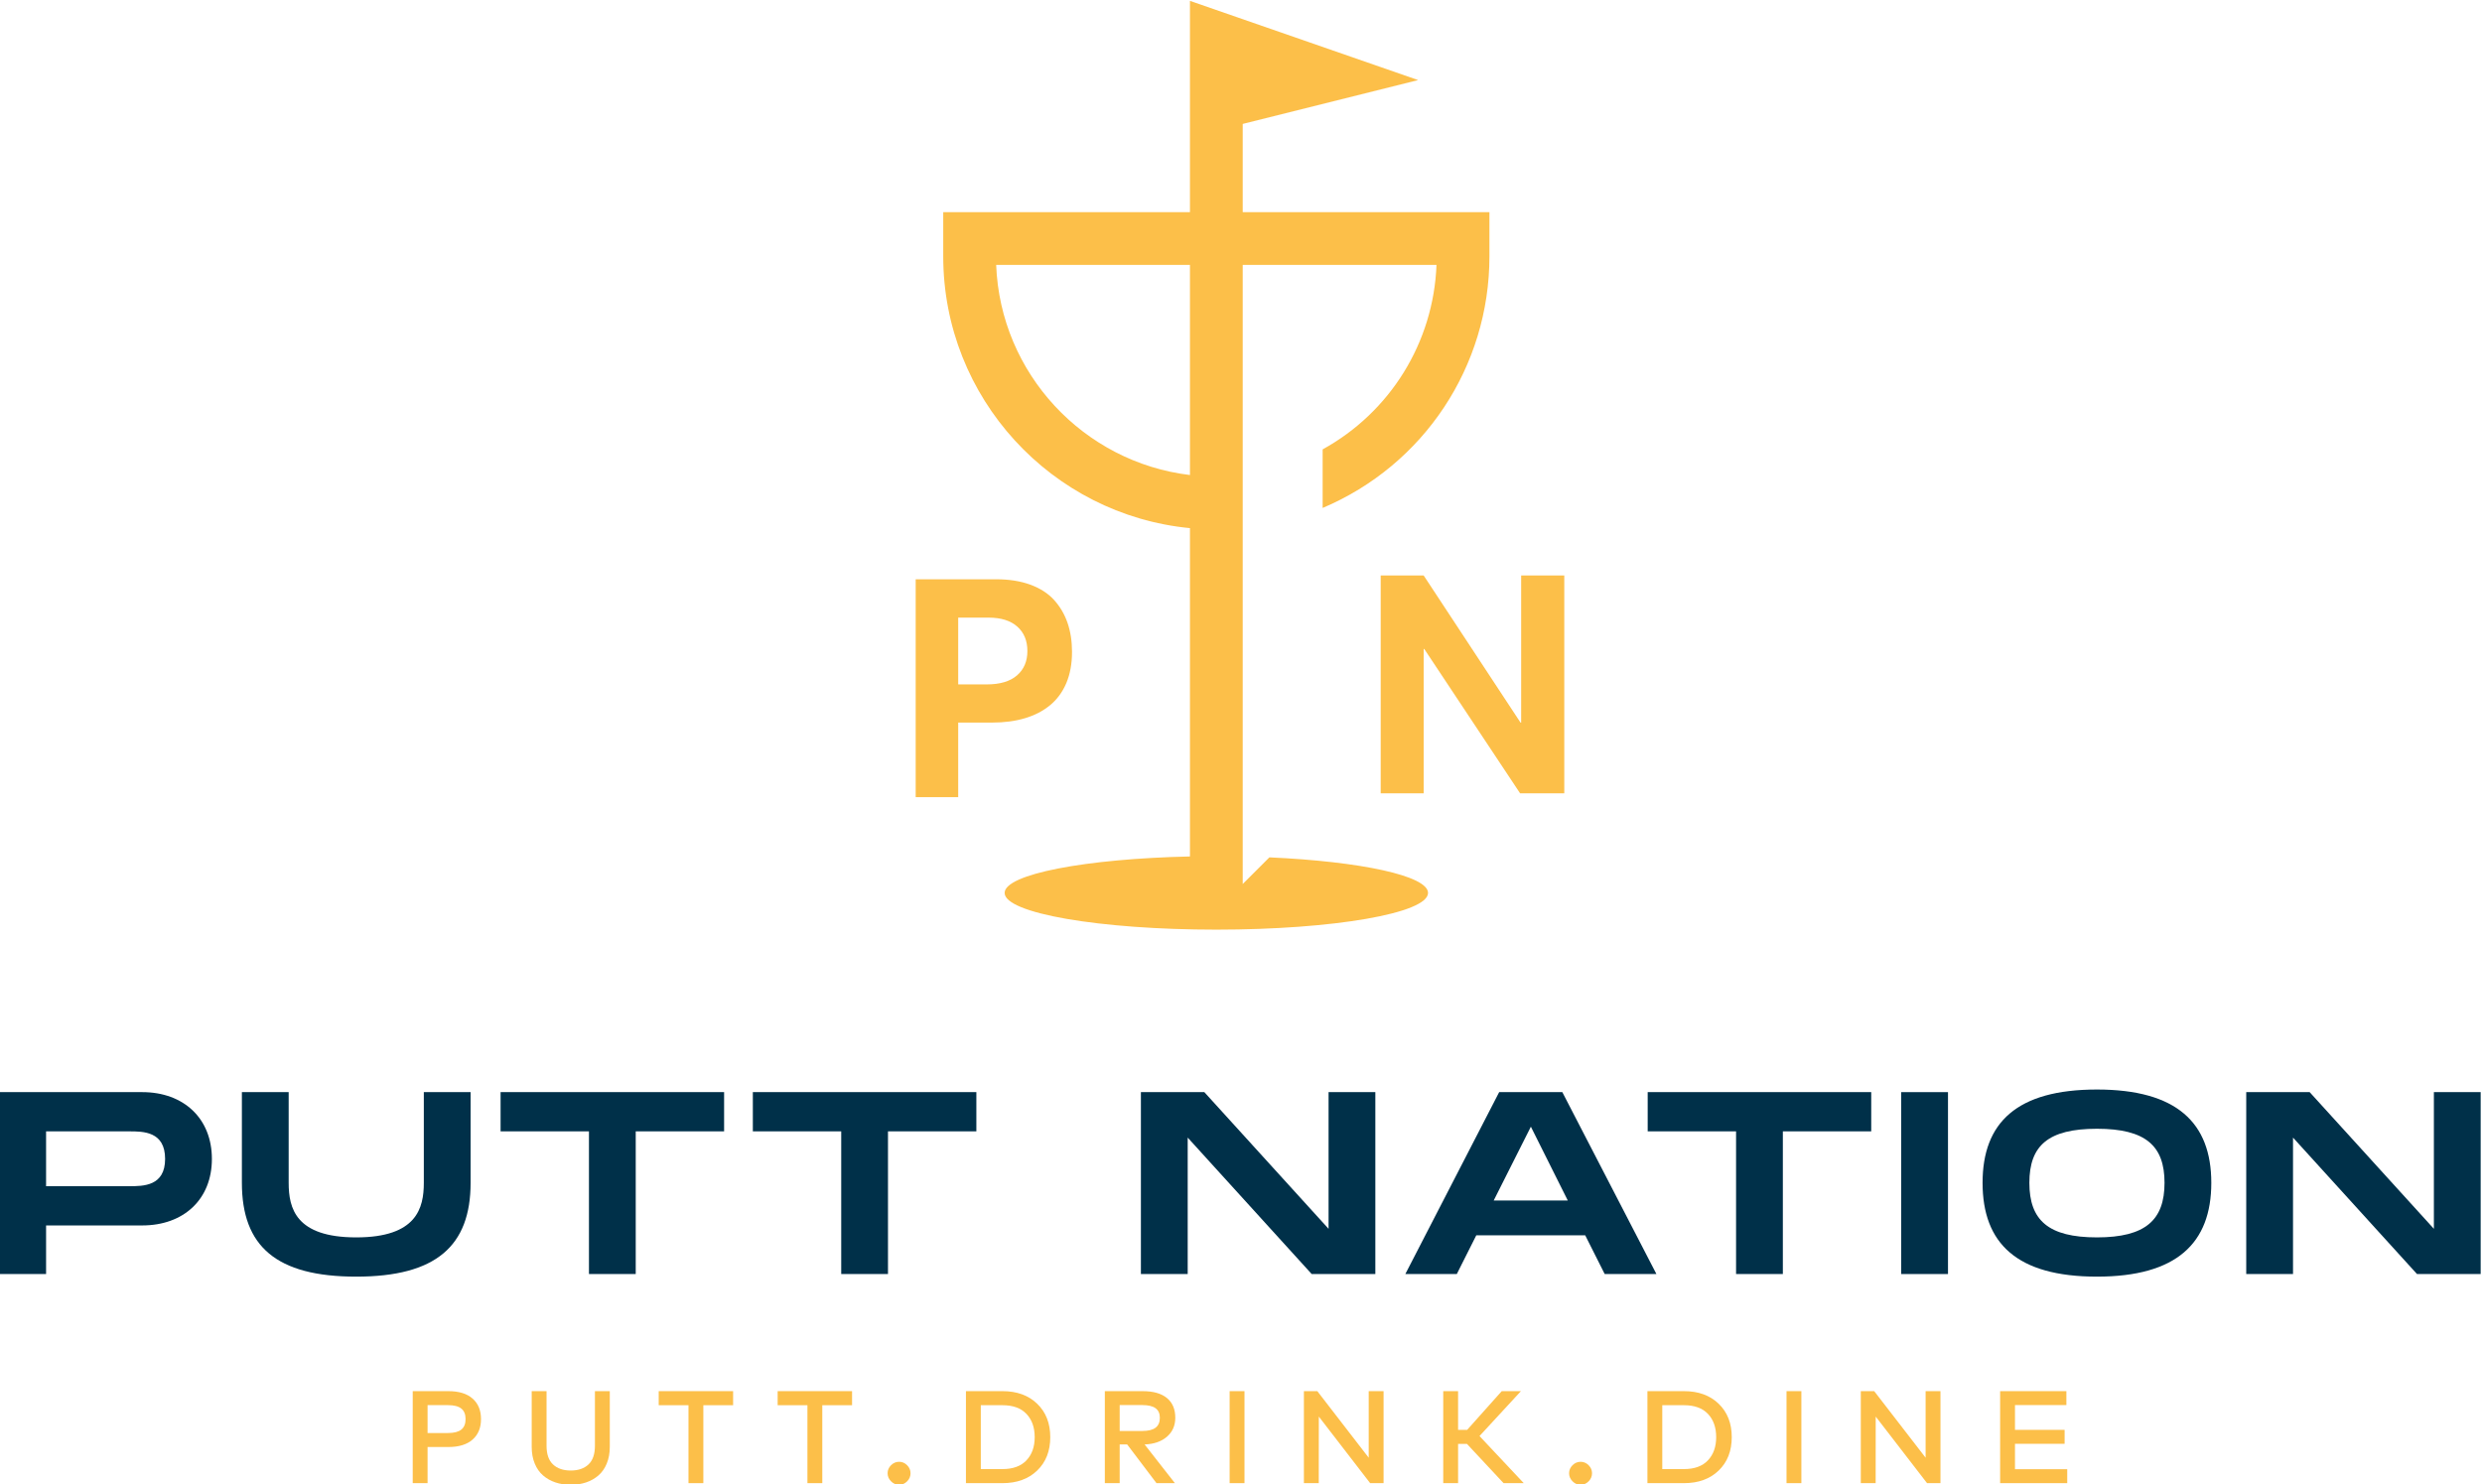 <?xml version="1.0" encoding="UTF-8" standalone="no"?>
<!-- Created with Inkscape (http://www.inkscape.org/) -->

<svg
   version="1.1"
   id="svg2"
   xml:space="preserve"
   width="610.667"
   height="365.255"
   viewBox="0 0 610.667 365.255"
   sodipodi:docname="pn-logo.svg"
   inkscape:version="1.1.1 (3bf5ae0d25, 2021-09-20)"
   xmlns:inkscape="http://www.inkscape.org/namespaces/inkscape"
   xmlns:sodipodi="http://sodipodi.sourceforge.net/DTD/sodipodi-0.dtd"
   xmlns="http://www.w3.org/2000/svg"
   xmlns:svg="http://www.w3.org/2000/svg"><defs
     id="defs6"><clipPath
       clipPathUnits="userSpaceOnUse"
       id="clipPath16"><path
         d="M 0,1000 H 1500 V 0 H 0 Z"
         id="path14" /></clipPath></defs><sodipodi:namedview
     id="namedview4"
     pagecolor="#ffffff"
     bordercolor="#666666"
     borderopacity="1.0"
     inkscape:pageshadow="2"
     inkscape:pageopacity="0.0"
     inkscape:pagecheckerboard="0"
     showgrid="false"
     fit-margin-top="0"
     fit-margin-left="0"
     fit-margin-right="0"
     fit-margin-bottom="0"
     inkscape:zoom="1.2360001"
     inkscape:cx="306.63428"
     inkscape:cy="239.88671"
     inkscape:window-width="1920"
     inkscape:window-height="1013"
     inkscape:window-x="-9"
     inkscape:window-y="-9"
     inkscape:window-maximized="1"
     inkscape:current-layer="g30" /><g
     id="g8"
     inkscape:groupmode="layer"
     inkscape:label="PN Vector File"
     transform="matrix(1.333,0,0,-1.333,-694.667,849.294)"><g
       id="g10"><g
         id="g12"
         clip-path="url(#clipPath16)"><g
           id="g18"
           transform="translate(740.766,549.438)"><path
             d="M 0,0 C -19.625,2.354 -35,18.726 -35.769,38.791 H 0 Z M 14.662,-70.579 9.738,-75.502 V -70.414 0 38.791 H 45.507 C 44.958,24.453 36.945,11.585 24.491,4.734 V -6.078 c 18.702,7.91 30.786,26.14 30.786,46.445 v 8.162 H 9.738 V 64.813 L 42.115,72.908 0,87.532 V 48.529 h -45.537 v -8.162 c 0,-26.152 20.02,-47.709 45.537,-50.169 v -60.612 c -19.28,-0.417 -34.206,-3.268 -34.206,-6.729 0,-3.745 17.496,-6.781 39.075,-6.781 21.58,0 39.075,3.036 39.075,6.781 0,3.159 -12.444,5.811 -29.282,6.564"
             style="fill:#fcbf49;fill-opacity:1;fill-rule:nonzero;stroke:none"
             id="path20" /></g><g
           id="g22"
           transform="translate(708.841,512.447)"><path
             d="m 0,0 c -1.28,-1.106 -3.137,-1.66 -5.57,-1.66 h -5.279 v 12.327 h 5.611 c 2.285,0 4.05,-0.552 5.293,-1.656 C 1.299,7.905 1.92,6.403 1.92,4.505 1.92,2.607 1.28,1.104 0,0 m 6.107,-5.5 c 1.299,1.068 2.3,2.432 3.001,4.09 0.699,1.659 1.049,3.576 1.049,5.749 0,1.971 -0.276,3.759 -0.829,5.363 -0.553,1.602 -1.382,3.011 -2.487,4.227 -1.105,1.217 -2.566,2.156 -4.382,2.821 -1.815,0.664 -3.911,0.995 -6.287,0.995 h -14.87 v -40.217 h 7.849 v 13.765 h 6.274 c 2.229,0 4.242,0.268 6.04,0.802 1.796,0.533 3.345,1.336 4.642,2.405"
             style="fill:#fcbf49;fill-opacity:1;fill-rule:nonzero;stroke:none"
             id="path24" /></g><g
           id="g26"
           transform="translate(801.898,530.896)"><path
             d="M 0,0 V -27.17 H -0.111 L -17.995,0 h -7.932 v -40.216 h 7.932 v 26.645 h 0.111 l 17.69,-26.645 H 7.96 V 0 Z"
             style="fill:#fcbf49;fill-opacity:1;fill-rule:nonzero;stroke:none"
             id="path28" /></g><g
           id="g30"
           transform="translate(551.605,423.19)"><path
             d="M 0,0 C 0,5.085 -4.028,5.085 -6.618,5.085 H -21.969 V -5.037 h 15.351 c 2.59,0 6.618,0 6.618,5.037 m 8.636,0 c 0,-7.483 -5.228,-12.281 -12.856,-12.281 h -17.749 v -8.971 h -8.636 v 33.58 H -4.22 C 3.408,12.328 8.636,7.484 8.636,0"
             style="fill:#003049;fill-opacity:1;fill-rule:nonzero;stroke:none"
             id="path32" /></g><g
           id="g34"
           transform="translate(586.883,401.458)"><path
             d="m 0,0 c -14.773,0 -21.106,5.613 -21.106,17.319 v 16.742 h 8.635 V 17.319 c 0,-4.702 1.295,-10.074 12.471,-10.074 11.179,0 12.474,5.42 12.474,10.074 v 16.742 h 8.635 V 17.319 C 21.109,5.66 14.729,0 0,0"
             style="fill:#003049;fill-opacity:1;fill-rule:nonzero;stroke:none"
             id="path36" /></g><g
           id="g38"
           transform="translate(654.782,428.275)"><path
             d="m 0,0 h -16.312 v -26.337 h -8.632 V 0 H -41.256 V 7.243 H 0 Z"
             style="fill:#003049;fill-opacity:1;fill-rule:nonzero;stroke:none"
             id="path40" /></g><g
           id="g42"
           transform="translate(701.342,428.275)"><path
             d="m 0,0 h -16.312 v -26.337 h -8.632 V 0 H -41.256 V 7.243 H 0 Z"
             style="fill:#003049;fill-opacity:1;fill-rule:nonzero;stroke:none"
             id="path44" /></g><g
           id="g46"
           transform="translate(774.984,435.519)"><path
             d="M 0,0 V -33.58 H -11.751 L -34.635,-8.395 V -33.58 h -8.636 V 0 h 11.706 L -8.633,-25.233 V 0 Z"
             style="fill:#003049;fill-opacity:1;fill-rule:nonzero;stroke:none"
             id="path48" /></g><g
           id="g50"
           transform="translate(810.503,415.515)"><path
             d="M 0,0 -6.811,13.625 -13.671,0 Z m 3.216,-6.428 h -20.103 l -3.597,-7.148 h -9.498 l 17.319,33.58 h 11.655 l 17.367,-33.58 H 6.813 Z"
             style="fill:#003049;fill-opacity:1;fill-rule:nonzero;stroke:none"
             id="path52" /></g><g
           id="g54"
           transform="translate(866.512,428.275)"><path
             d="m 0,0 h -16.312 v -26.337 h -8.635 V 0 H -41.259 V 7.243 H 0 Z"
             style="fill:#003049;fill-opacity:1;fill-rule:nonzero;stroke:none"
             id="path56" /></g><path
           d="m 880.681,401.938 h -8.636 v 33.58 h 8.636 z"
           style="fill:#003049;fill-opacity:1;fill-rule:nonzero;stroke:none"
           id="path58" /><g
           id="g60"
           transform="translate(920.648,418.777)"><path
             d="m 0,0 c 0,6.812 -3.456,9.979 -12.474,9.979 -9.018,0 -12.473,-3.12 -12.473,-9.979 0,-6.908 3.503,-10.074 12.473,-10.074 C -3.503,-10.074 0,-6.86 0,0 m -33.584,0 c 0,11.13 6.334,17.222 21.11,17.222 14.729,0 21.107,-6.141 21.107,-17.222 0,-11.13 -6.378,-17.319 -21.107,-17.319 -14.776,0 -21.11,6.14 -21.11,17.319"
             style="fill:#003049;fill-opacity:1;fill-rule:nonzero;stroke:none"
             id="path62" /></g><g
           id="g64"
           transform="translate(979,435.519)"><path
             d="M 0,0 V -33.58 H -11.754 L -34.636,-8.395 V -33.58 h -8.635 V 0 h 11.706 L -8.636,-25.233 V 0 Z"
             style="fill:#003049;fill-opacity:1;fill-rule:nonzero;stroke:none"
             id="path66" /></g><g
           id="g68"
           transform="translate(600.051,377.734)"><path
             d="m 0,0 v -5.145 h 3.772 c 1.109,0 1.925,0.211 2.452,0.632 0.526,0.42 0.788,1.067 0.788,1.941 0,0.873 -0.262,1.52 -0.788,1.941 C 5.697,-0.21 4.881,0 3.772,0 Z m 0,-7.729 v -6.672 H -2.741 V 2.583 h 6.586 c 1.934,0 3.42,-0.456 4.459,-1.37 1.04,-0.913 1.559,-2.176 1.559,-3.785 0,-1.61 -0.519,-2.871 -1.559,-3.786 C 7.265,-7.271 5.779,-7.729 3.845,-7.729 Z"
             style="fill:#fcbf49;fill-opacity:1;fill-rule:nonzero;stroke:none"
             id="path70" /></g><g
           id="g72"
           transform="translate(633.682,370.031)"><path
             d="M 0,0 C 0,-1.15 -0.187,-2.174 -0.559,-3.076 -0.93,-3.979 -1.443,-4.712 -2.1,-5.278 c -0.654,-0.567 -1.415,-0.994 -2.28,-1.286 -0.865,-0.291 -1.807,-0.438 -2.827,-0.438 -1.018,0 -1.96,0.147 -2.826,0.438 -0.865,0.292 -1.626,0.719 -2.28,1.286 -0.657,0.566 -1.169,1.299 -1.541,2.202 -0.373,0.902 -0.559,1.926 -0.559,3.076 v 10.286 h 2.741 V 0.206 c 0,-1.554 0.399,-2.705 1.196,-3.453 0.797,-0.748 1.886,-1.121 3.269,-1.121 1.384,0 2.473,0.373 3.27,1.121 0.797,0.748 1.194,1.899 1.194,3.453 v 10.08 H 0 Z"
             style="fill:#fcbf49;fill-opacity:1;fill-rule:nonzero;stroke:none"
             id="path74" /></g><g
           id="g76"
           transform="translate(656.445,377.722)"><path
             d="M 0,0 H -5.496 V -14.389 H -8.237 V 0 h -5.496 V 2.596 H 0 Z"
             style="fill:#fcbf49;fill-opacity:1;fill-rule:nonzero;stroke:none"
             id="path78" /></g><g
           id="g80"
           transform="translate(678.399,377.722)"><path
             d="M 0,0 H -5.496 V -14.389 H -8.237 V 0 h -5.496 V 2.596 H 0 Z"
             style="fill:#fcbf49;fill-opacity:1;fill-rule:nonzero;stroke:none"
             id="path82" /></g><g
           id="g84"
           transform="translate(688.563,366.646)"><path
             d="m 0,0 c 0.419,-0.421 0.629,-0.915 0.629,-1.48 0,-0.575 -0.21,-1.074 -0.629,-1.499 -0.421,-0.423 -0.915,-0.637 -1.48,-0.637 -0.566,0 -1.063,0.215 -1.487,0.643 -0.425,0.43 -0.637,0.926 -0.637,1.493 0,0.565 0.212,1.059 0.637,1.48 0.424,0.42 0.921,0.631 1.487,0.631 C -0.915,0.631 -0.421,0.42 0,0"
             style="fill:#fcbf49;fill-opacity:1;fill-rule:nonzero;stroke:none"
             id="path86" /></g><g
           id="g88"
           transform="translate(702.16,377.722)"><path
             d="m 0,0 v -11.792 h 4.004 c 1.932,0 3.407,0.537 4.421,1.613 1.015,1.076 1.524,2.503 1.524,4.283 0,1.795 -0.509,3.227 -1.524,4.295 C 7.411,-0.534 5.936,0 4.004,0 Z m 4.004,2.596 c 2.661,0 4.796,-0.777 6.406,-2.329 1.609,-1.553 2.413,-3.607 2.413,-6.163 0,-2.556 -0.804,-4.61 -2.413,-6.163 -1.61,-1.553 -3.745,-2.33 -6.406,-2.33 H -2.741 V 2.596 Z"
             style="fill:#fcbf49;fill-opacity:1;fill-rule:nonzero;stroke:none"
             id="path90" /></g><g
           id="g92"
           transform="translate(727.796,377.747)"><path
             d="m 0,0 v -4.78 h 4.172 c 1.101,0 1.916,0.199 2.445,0.599 0.531,0.401 0.796,1.014 0.796,1.839 0,0.8 -0.269,1.39 -0.808,1.771 C 6.068,-0.191 5.257,0 4.172,0 Z m 4.247,2.57 c 1.948,0 3.439,-0.422 4.47,-1.266 1.032,-0.847 1.547,-2.062 1.547,-3.646 0,-1.44 -0.513,-2.604 -1.535,-3.494 -1.024,-0.891 -2.4,-1.367 -4.131,-1.433 l 5.593,-7.145 H 6.794 L 1.382,-7.269 H 0 v -7.145 H -2.742 V 2.57 Z"
             style="fill:#fcbf49;fill-opacity:1;fill-rule:nonzero;stroke:none"
             id="path94" /></g><path
           d="m 750.831,363.333 h -2.741 v 16.984 h 2.741 z"
           style="fill:#fcbf49;fill-opacity:1;fill-rule:nonzero;stroke:none"
           id="path96" /><g
           id="g98"
           transform="translate(776.503,363.333)"><path
             d="M 0,0 H -2.475 L -11.951,12.29 -11.963,0 h -2.741 v 16.984 h 2.475 L -2.742,4.696 V 16.984 H 0 Z"
             style="fill:#fcbf49;fill-opacity:1;fill-rule:nonzero;stroke:none"
             id="path100" /></g><g
           id="g102"
           transform="translate(791.894,370.576)"><path
             d="M 0,0 H -1.637 V -7.243 H -4.378 V 9.741 h 2.741 V 2.596 H 0.037 L 6.418,9.741 H 9.961 L 2.317,1.455 10.482,-7.243 H 6.759 Z"
             style="fill:#fcbf49;fill-opacity:1;fill-rule:nonzero;stroke:none"
             id="path104" /></g><g
           id="g106"
           transform="translate(814.349,366.646)"><path
             d="m 0,0 c 0.42,-0.421 0.63,-0.915 0.63,-1.48 0,-0.575 -0.21,-1.074 -0.63,-1.499 -0.421,-0.423 -0.914,-0.637 -1.48,-0.637 -0.566,0 -1.063,0.215 -1.486,0.643 -0.426,0.43 -0.638,0.926 -0.638,1.493 0,0.565 0.212,1.059 0.638,1.48 0.423,0.42 0.92,0.631 1.486,0.631 C -0.914,0.631 -0.421,0.42 0,0"
             style="fill:#fcbf49;fill-opacity:1;fill-rule:nonzero;stroke:none"
             id="path108" /></g><g
           id="g110"
           transform="translate(827.945,377.722)"><path
             d="m 0,0 v -11.792 h 4.004 c 1.933,0 3.407,0.537 4.422,1.613 1.015,1.076 1.523,2.503 1.523,4.283 0,1.795 -0.508,3.227 -1.523,4.295 C 7.411,-0.534 5.937,0 4.004,0 Z m 4.004,2.596 c 2.662,0 4.797,-0.777 6.406,-2.329 1.61,-1.553 2.414,-3.607 2.414,-6.163 0,-2.556 -0.804,-4.61 -2.414,-6.163 -1.609,-1.553 -3.744,-2.33 -6.406,-2.33 H -2.741 V 2.596 Z"
             style="fill:#fcbf49;fill-opacity:1;fill-rule:nonzero;stroke:none"
             id="path112" /></g><path
           d="m 853.619,363.333 h -2.741 v 16.984 h 2.741 z"
           style="fill:#fcbf49;fill-opacity:1;fill-rule:nonzero;stroke:none"
           id="path114" /><g
           id="g116"
           transform="translate(879.291,363.333)"><path
             d="M 0,0 H -2.475 L -11.95,12.29 -11.962,0 h -2.741 v 16.984 h 2.474 L -2.741,4.696 V 16.984 H 0 Z"
             style="fill:#fcbf49;fill-opacity:1;fill-rule:nonzero;stroke:none"
             id="path118" /></g><g
           id="g120"
           transform="translate(902.69,363.333)"><path
             d="m 0,0 h -12.387 v 16.984 h 12.23 v -2.57 H -9.646 V 9.839 h 9.162 V 7.267 H -9.646 V 2.572 H 0 Z"
             style="fill:#fcbf49;fill-opacity:1;fill-rule:nonzero;stroke:none"
             id="path122" /></g></g></g></g></svg>
